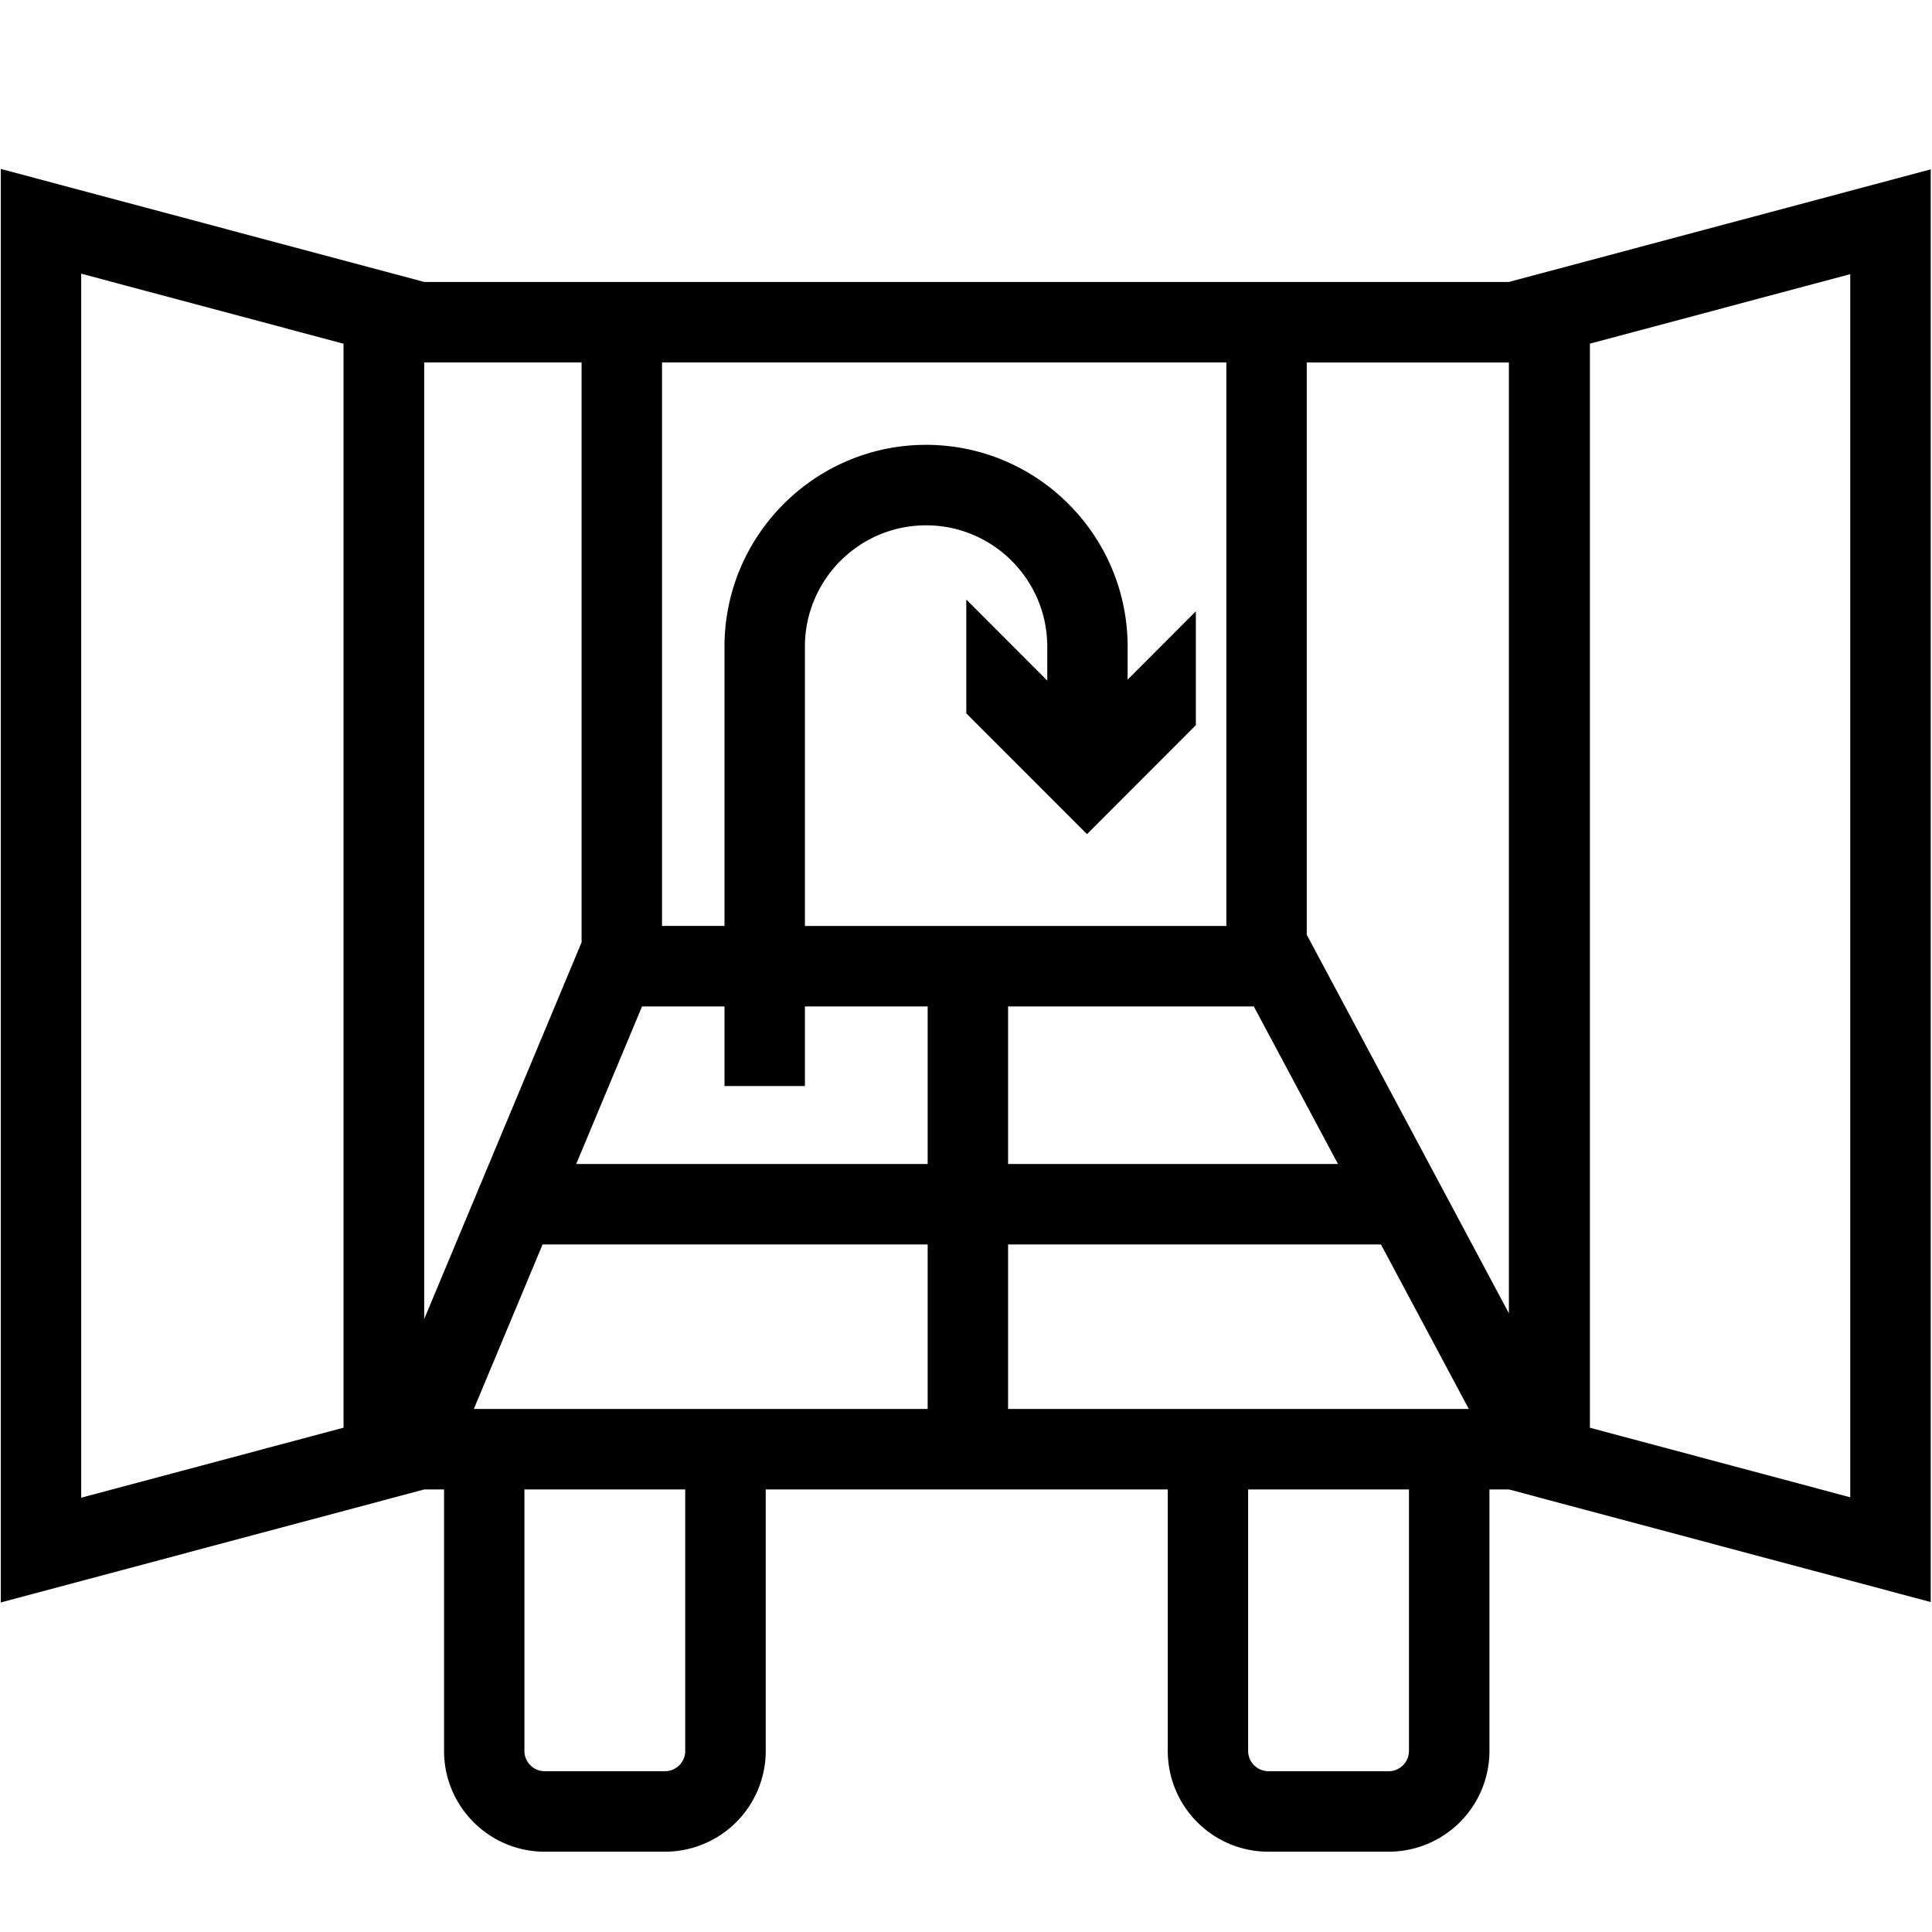 <svg xmlns="http://www.w3.org/2000/svg" xml:space="preserve" viewBox="0 0 32 32"><g id="icon">
  <path fill="currentColor" d="M24.992 4.67H7.026L.013 2.798v23.744l7.013-1.872h.329V29c0 .922.747 1.67 1.668 1.67h1.99a1.67 1.67 0 0 0 1.67-1.67v-4.33h6.659V29c0 .922.746 1.67 1.668 1.67H23A1.67 1.67 0 0 0 24.67 29v-4.33h.323l6.986 1.865V2.805L24.992 4.67zm0 17.082-3.348-6.27V6.004h3.348v15.749zm-4.68-6.415h-6.98V10.71c0-1.108.9-2.009 2.007-2.009s2.007.901 2.007 2.01v.562L16.005 9.93v1.886l1.999 2 1.803-1.805v-1.886l-1.13 1.132v-.547c0-1.843-1.497-3.342-3.338-3.342S12 8.868 12 10.71v4.626h-1.035V6.003h9.347v9.334zm-9.678 1.333H12v1.318h1.332V16.67h2.033v2.609H9.544l1.09-2.609zm6.063 0h4.07l1.394 2.609h-5.464V16.67zM9.633 6.003v9.605l-2.607 6.24V6.003h2.607zm-8.288-1.47 4.345 1.16v17.954l-4.345 1.16V4.533zM11.35 29a.337.337 0 0 1-.336.337h-1.99A.337.337 0 0 1 8.686 29v-4.33h2.663V29zm-3.502-5.663 1.139-2.725h6.378v2.725H7.848zm8.849 0v-2.725h6.176l1.455 2.725h-7.631zM23.337 29a.337.337 0 0 1-.336.337H21.01a.337.337 0 0 1-.337-.337v-4.33h2.664V29zm7.31-4.2-4.313-1.152V5.692l4.312-1.151v20.258z"/>
</g></svg>
